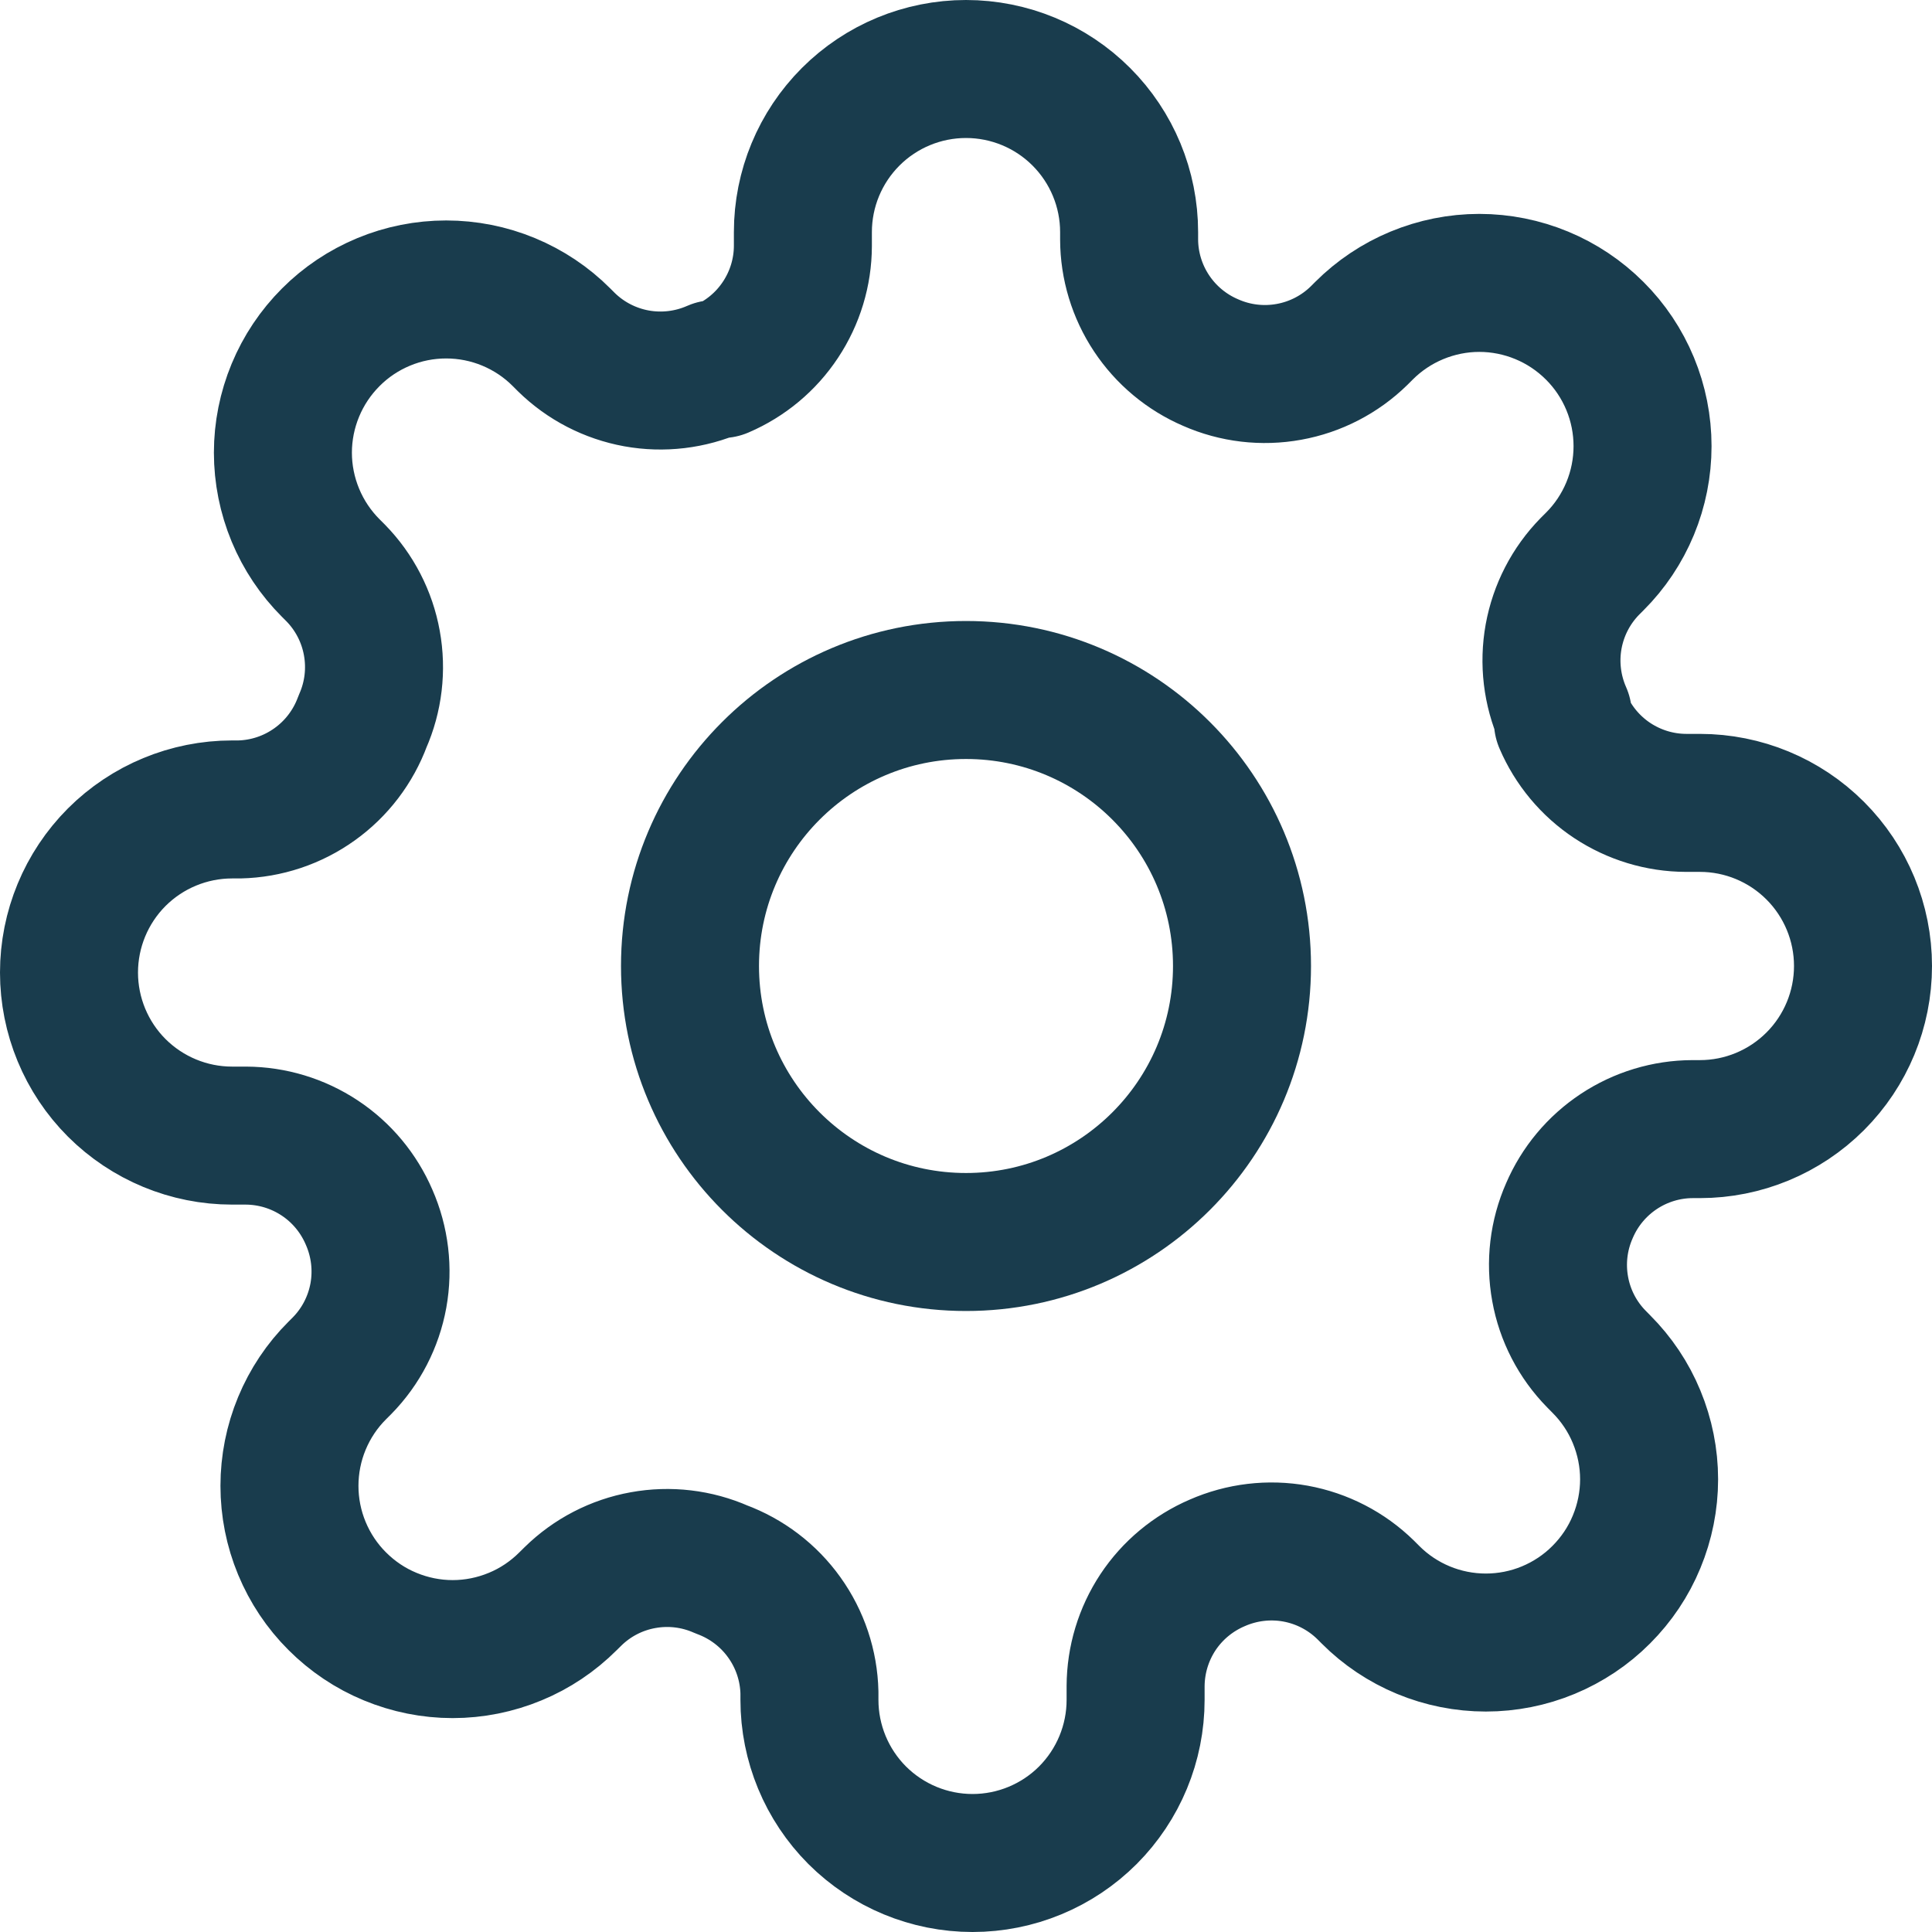 <svg width="28" height="28" viewBox="0 0 28 28" fill="none" xmlns="http://www.w3.org/2000/svg">
<path d="M14 18C16.209 18 18 16.209 18 14C18 11.791 16.209 10 14 10C11.791 10 10 11.791 10 14C10 16.209 11.791 18 14 18Z" stroke="#193C4D" stroke-width="2" stroke-linecap="round" stroke-linejoin="round"/>
<path d="M22.745 17.546C22.588 17.902 22.541 18.297 22.611 18.681C22.68 19.064 22.863 19.418 23.136 19.696L23.206 19.767C23.426 19.987 23.601 20.247 23.719 20.534C23.838 20.821 23.9 21.129 23.9 21.439C23.9 21.75 23.838 22.058 23.719 22.345C23.601 22.632 23.426 22.892 23.206 23.112C22.987 23.332 22.726 23.506 22.439 23.625C22.152 23.744 21.845 23.805 21.534 23.805C21.224 23.805 20.916 23.744 20.629 23.625C20.342 23.506 20.081 23.332 19.862 23.112L19.791 23.041C19.512 22.768 19.159 22.586 18.775 22.516C18.392 22.447 17.997 22.494 17.64 22.651C17.291 22.801 16.992 23.049 16.782 23.366C16.572 23.684 16.46 24.055 16.458 24.436V24.636C16.458 25.263 16.209 25.864 15.766 26.308C15.323 26.751 14.721 27 14.095 27C13.468 27 12.867 26.751 12.423 26.308C11.98 25.864 11.731 25.263 11.731 24.636V24.53C11.722 24.139 11.595 23.759 11.367 23.441C11.14 23.123 10.822 22.881 10.454 22.745C10.098 22.588 9.703 22.541 9.319 22.611C8.936 22.68 8.582 22.863 8.304 23.136L8.233 23.206C8.013 23.426 7.753 23.601 7.466 23.719C7.179 23.838 6.871 23.9 6.56 23.9C6.25 23.9 5.942 23.838 5.655 23.719C5.368 23.601 5.108 23.426 4.888 23.206C4.668 22.987 4.494 22.726 4.375 22.439C4.256 22.152 4.195 21.845 4.195 21.534C4.195 21.224 4.256 20.916 4.375 20.629C4.494 20.342 4.668 20.081 4.888 19.862L4.959 19.791C5.232 19.512 5.414 19.159 5.484 18.775C5.553 18.392 5.506 17.997 5.349 17.64C5.199 17.291 4.951 16.992 4.633 16.782C4.316 16.572 3.945 16.46 3.565 16.458H3.364C2.737 16.458 2.136 16.209 1.692 15.766C1.249 15.323 1 14.721 1 14.095C1 13.468 1.249 12.867 1.692 12.423C2.136 11.98 2.737 11.731 3.364 11.731H3.47C3.861 11.722 4.241 11.595 4.559 11.367C4.877 11.14 5.119 10.822 5.255 10.454C5.412 10.098 5.459 9.703 5.389 9.319C5.32 8.936 5.137 8.582 4.865 8.304L4.794 8.233C4.574 8.013 4.4 7.753 4.281 7.466C4.162 7.179 4.1 6.871 4.1 6.56C4.1 6.25 4.162 5.942 4.281 5.655C4.4 5.368 4.574 5.108 4.794 4.888C5.013 4.668 5.274 4.494 5.561 4.375C5.848 4.256 6.155 4.195 6.466 4.195C6.777 4.195 7.084 4.256 7.371 4.375C7.658 4.494 7.919 4.668 8.138 4.888L8.209 4.959C8.488 5.232 8.841 5.414 9.225 5.484C9.608 5.553 10.004 5.506 10.36 5.349H10.454C10.804 5.199 11.102 4.951 11.312 4.633C11.522 4.316 11.635 3.945 11.636 3.565V3.364C11.636 2.737 11.885 2.136 12.329 1.692C12.772 1.249 13.373 1 14 1C14.627 1 15.228 1.249 15.671 1.692C16.115 2.136 16.364 2.737 16.364 3.364V3.47C16.365 3.85 16.478 4.222 16.688 4.539C16.898 4.856 17.196 5.105 17.546 5.255C17.902 5.412 18.297 5.459 18.681 5.389C19.064 5.32 19.418 5.137 19.696 4.865L19.767 4.794C19.987 4.574 20.247 4.4 20.534 4.281C20.821 4.162 21.129 4.1 21.439 4.1C21.75 4.1 22.058 4.162 22.345 4.281C22.632 4.4 22.892 4.574 23.112 4.794C23.332 5.013 23.506 5.274 23.625 5.561C23.744 5.848 23.805 6.155 23.805 6.466C23.805 6.777 23.744 7.084 23.625 7.371C23.506 7.658 23.332 7.919 23.112 8.138L23.041 8.209C22.768 8.488 22.586 8.841 22.516 9.225C22.447 9.608 22.494 10.004 22.651 10.36V10.454C22.801 10.804 23.049 11.102 23.366 11.312C23.684 11.522 24.055 11.635 24.436 11.636H24.636C25.263 11.636 25.864 11.885 26.308 12.329C26.751 12.772 27 13.373 27 14C27 14.627 26.751 15.228 26.308 15.671C25.864 16.115 25.263 16.364 24.636 16.364H24.53C24.15 16.365 23.778 16.478 23.461 16.688C23.144 16.898 22.895 17.196 22.745 17.546Z" stroke="#193C4D" stroke-width="2" stroke-linecap="round" stroke-linejoin="round"/>
</svg>
